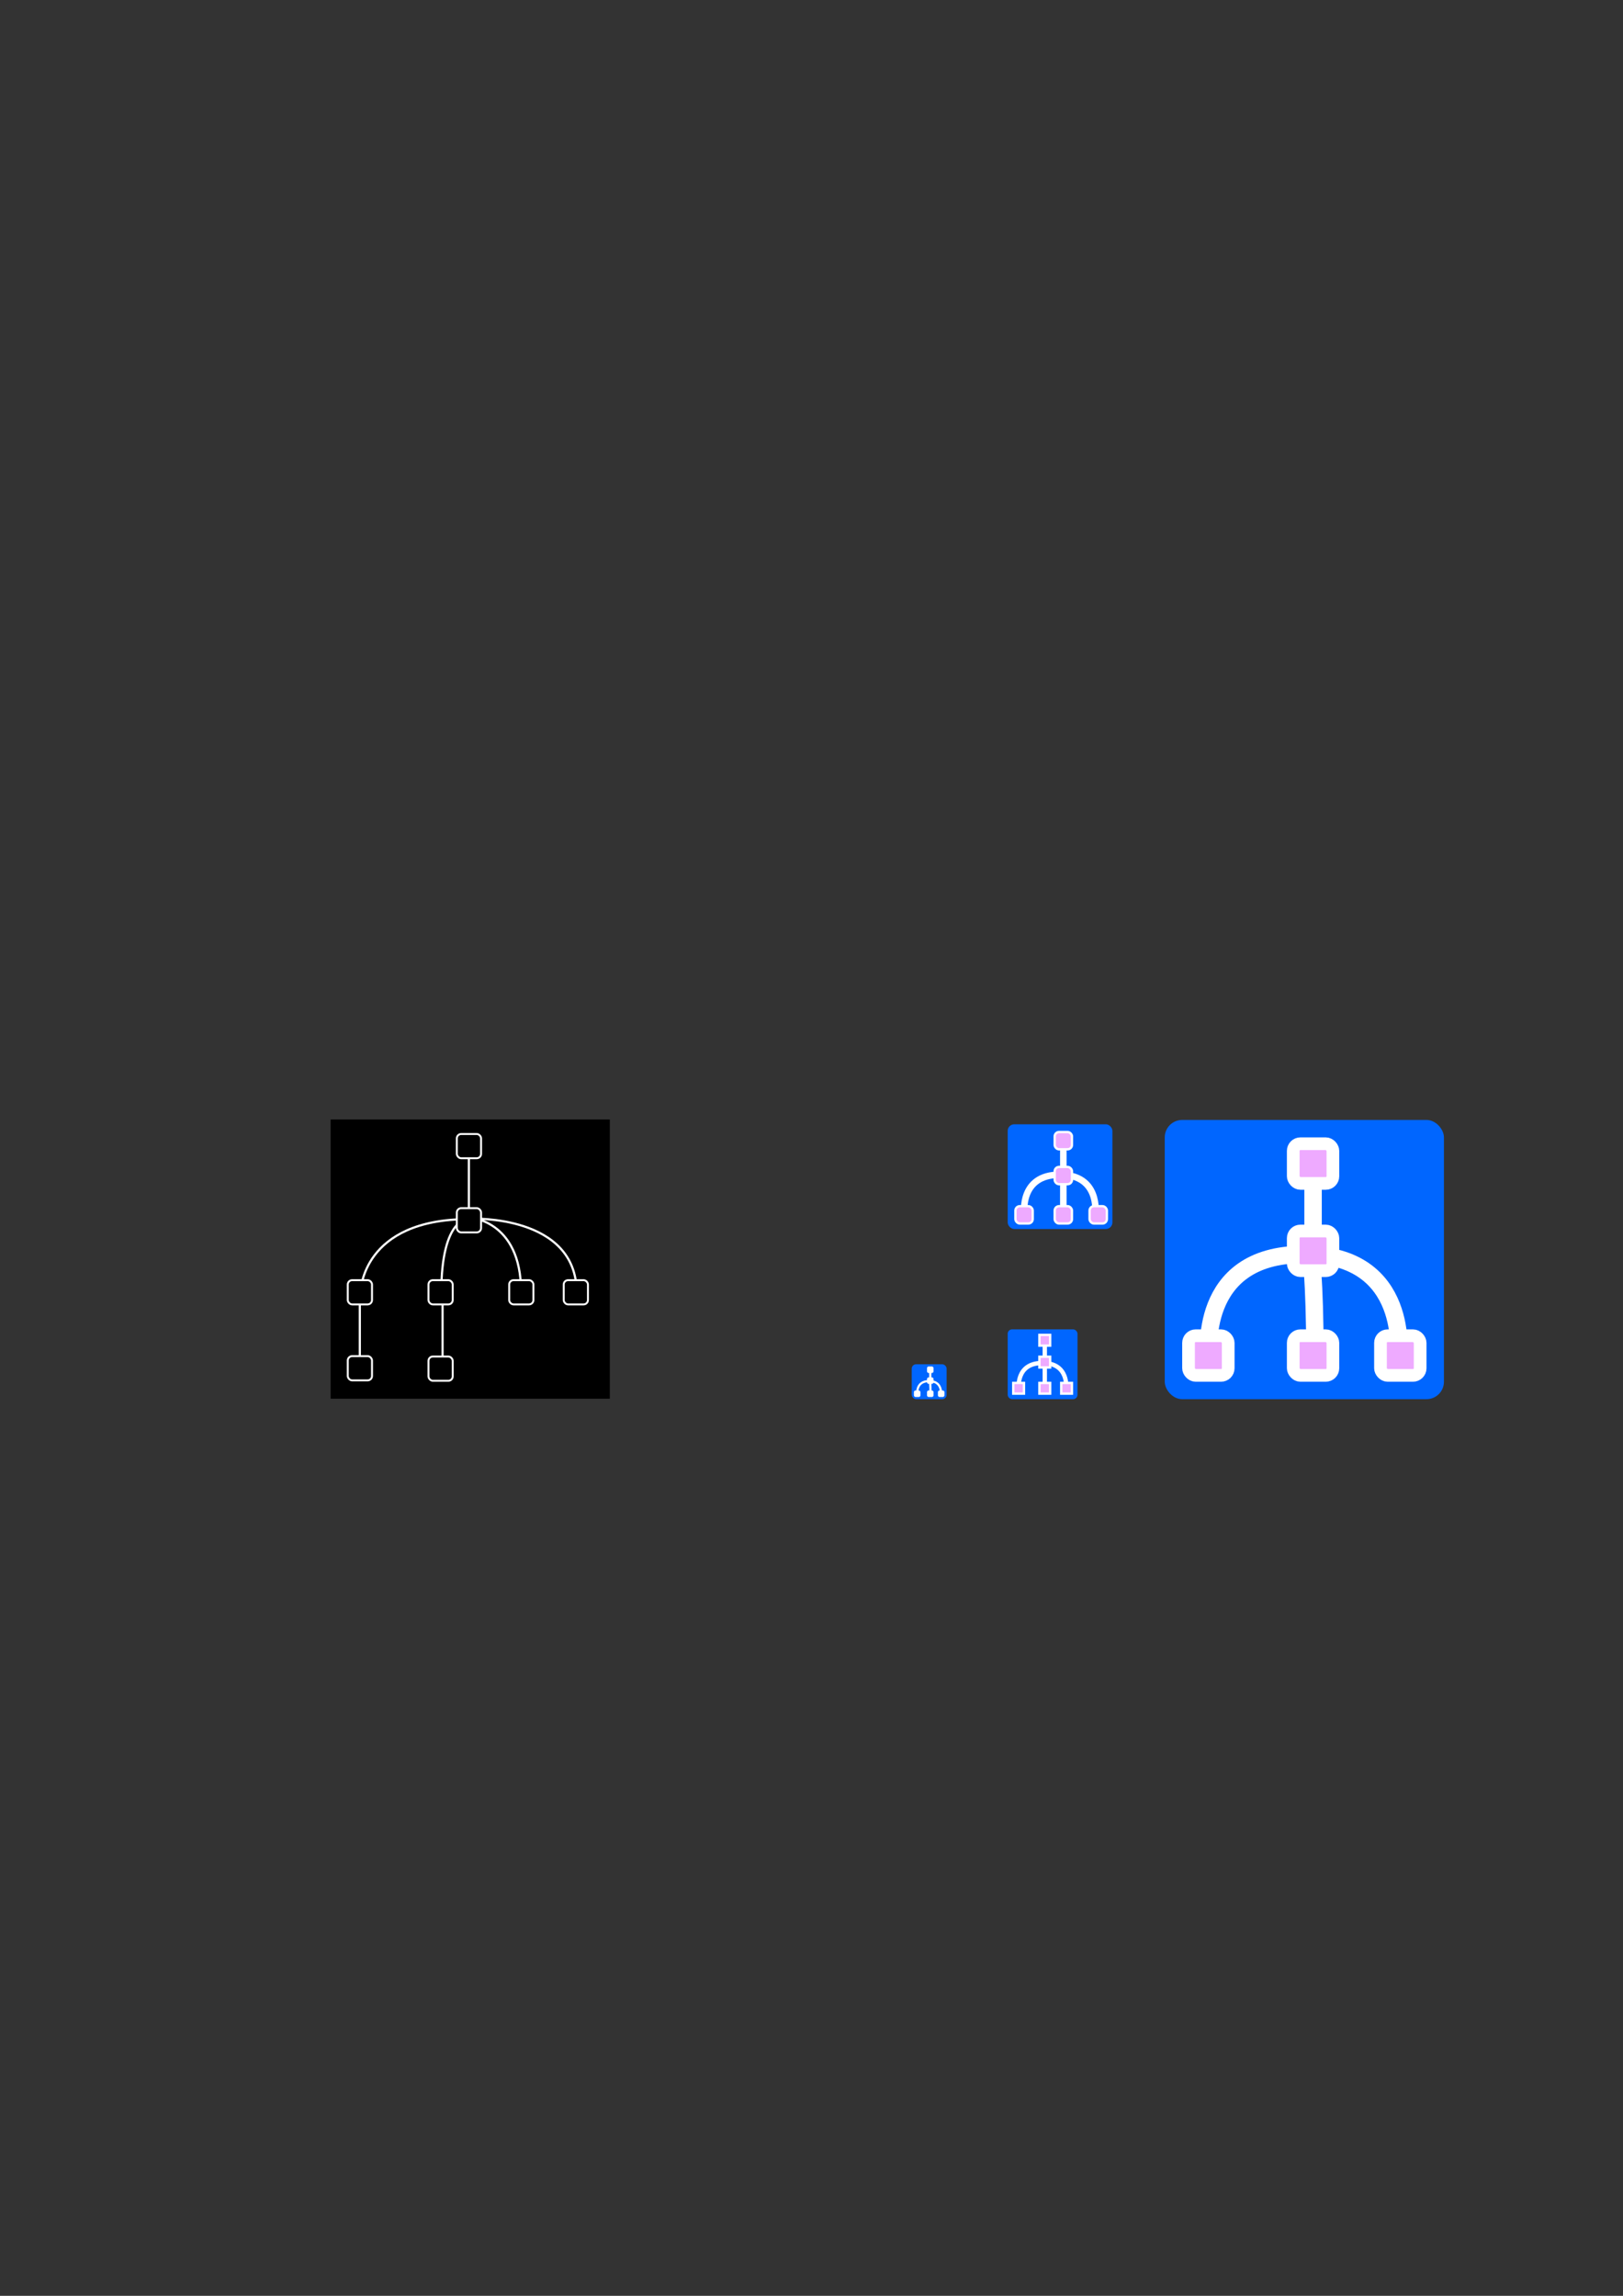 <?xml version="1.0" encoding="UTF-8" standalone="no"?>
<!-- Created with Inkscape (http://www.inkscape.org/) -->

<svg
   xmlns:dc="http://purl.org/dc/elements/1.1/"
   xmlns:cc="http://creativecommons.org/ns#"
   xmlns:rdf="http://www.w3.org/1999/02/22-rdf-syntax-ns#"
   xmlns:svg="http://www.w3.org/2000/svg"
   xmlns="http://www.w3.org/2000/svg"
   xmlns:sodipodi="http://sodipodi.sourceforge.net/DTD/sodipodi-0.dtd"
   xmlns:inkscape="http://www.inkscape.org/namespaces/inkscape"
   width="210mm"
   height="297mm"
   viewBox="0 0 744.094 1052.362"
   id="svg2"
   version="1.1"
   inkscape:version="0.91 r13725"
   sodipodi:docname="logo.svg">
  <rect x="0" y="0" width="744.094" height="1052.362" fill="#333333" stroke="none"/>
  <defs
     id="defs4" />
  <sodipodi:namedview
     id="base"
     pagecolor="#ffffff"
     bordercolor="#666666"
     borderopacity="1.0"
     inkscape:pageopacity="0.0"
     inkscape:pageshadow="2"
     inkscape:zoom="2.4434468"
     inkscape:cx="482.71222"
     inkscape:cy="441.33441"
     inkscape:document-units="px"
     inkscape:current-layer="layer1"
     showgrid="false"
     inkscape:window-width="1440"
     inkscape:window-height="824"
     inkscape:window-x="0"
     inkscape:window-y="1"
     inkscape:window-maximized="1" />
  <g
     inkscape:label="Layer 1"
     inkscape:groupmode="layer"
     id="layer1">
    <rect
       style="opacity:1;fill:#000000;stroke:none"
       id="rect3437"
       width="128"
       height="128"
       x="151.584"
       y="513.152" />
    <path
       style="fill:none;fill-rule:evenodd;stroke:#ffffff;stroke-width:1px;stroke-linecap:butt;stroke-linejoin:miter;stroke-opacity:1"
       d="m 214.96,558.83 c -49.023,0 -49.606,33.071 -49.606,33.071"
       id="path3423"
       inkscape:connector-curvature="0" />
    <path
       style="fill:none;fill-rule:evenodd;stroke:#ffffff;stroke-width:1px;stroke-linecap:butt;stroke-linejoin:miter;stroke-opacity:1"
       d="m 202.315,592.679 c 0,-35.405 12.839,-34.043 12.839,-34.043"
       id="path3425"
       inkscape:connector-curvature="0" />
    <path
       style="fill:none;fill-rule:evenodd;stroke:#ffffff;stroke-width:1px;stroke-linecap:butt;stroke-linejoin:miter;stroke-opacity:1"
       d="m 238.887,592.095 c 0,-33.265 -24.122,-34.043 -24.122,-34.043"
       id="path3427"
       inkscape:connector-curvature="0" />
    <path
       style="fill:none;fill-rule:evenodd;stroke:#ffffff;stroke-width:1px;stroke-linecap:butt;stroke-linejoin:miter;stroke-opacity:1"
       d="m 264.371,592.484 c 0,-35.794 -48.244,-33.849 -48.244,-33.849"
       id="path3429"
       inkscape:connector-curvature="0" />
    <path
       style="fill:none;fill-rule:evenodd;stroke:#ffffff;stroke-width:1px;stroke-linecap:butt;stroke-linejoin:miter;stroke-opacity:1"
       d="m 164.965,593.263 c 0,33.071 0,33.265 0,33.265"
       id="path3431"
       inkscape:connector-curvature="0" />
    <rect
       style="opacity:1;fill:#000000;stroke:#ffffff;stroke-width:0.889"
       id="rect3411"
       width="11.111"
       height="11.111"
       x="233.444"
       y="586.807"
       rx="2"
       ry="2" />
    <path
       style="fill:none;fill-rule:evenodd;stroke:#ffffff;stroke-width:1px;stroke-linecap:butt;stroke-linejoin:miter;stroke-opacity:1"
       d="m 202.899,592.873 c 0,34.822 0,34.822 0,34.822"
       id="path3433"
       inkscape:connector-curvature="0" />
    <rect
       ry="2"
       rx="2"
       y="586.807"
       x="258.444"
       height="11.111"
       width="11.111"
       id="rect3413"
       style="opacity:1;fill:#000000;stroke:#ffffff;stroke-width:0.889" />
    <path
       style="fill:none;fill-rule:evenodd;stroke:#ffffff;stroke-width:1px;stroke-linecap:butt;stroke-linejoin:miter;stroke-opacity:1"
       d="m 214.96,524.981 c 0,34.432 0,34.822 0,34.822"
       id="path3435"
       inkscape:connector-curvature="0" />
    <rect
       style="opacity:1;fill:#000000;stroke:#ffffff;stroke-width:0.889"
       id="rect3403"
       width="11.111"
       height="11.111"
       x="209.444"
       y="519.807"
       rx="2"
       ry="2" />
    <rect
       ry="2"
       rx="2"
       y="553.807"
       x="209.444"
       height="11.111"
       width="11.111"
       id="rect3405"
       style="opacity:1;fill:#000000;stroke:#ffffff;stroke-width:0.889" />
    <rect
       style="opacity:1;fill:#000000;stroke:#ffffff;stroke-width:0.889"
       id="rect3407"
       width="11.111"
       height="11.111"
       x="159.444"
       y="586.807"
       rx="2"
       ry="2" />
    <rect
       ry="2"
       rx="2"
       y="586.807"
       x="196.444"
       height="11.111"
       width="11.111"
       id="rect3409"
       style="opacity:1;fill:#000000;stroke:#ffffff;stroke-width:0.889" />
    <rect
       style="opacity:1;fill:#000000;stroke:#ffffff;stroke-width:0.889"
       id="rect3415"
       width="11.111"
       height="11.111"
       x="196.444"
       y="621.807"
       rx="2"
       ry="2" />
    <rect
       ry="2"
       rx="2"
       y="621.628"
       x="159.444"
       height="11.111"
       width="11.111"
       id="rect3417"
       style="opacity:1;fill:#000000;stroke:#ffffff;stroke-width:0.889" />
    <rect
       y="625.362"
       x="418"
       height="16"
       width="16"
       id="rect3439"
       style="opacity:1;fill:#0066ff;stroke:none"
       rx="2"
       ry="2"
       inkscape:export-xdpi="90"
       inkscape:export-ydpi="90" />
    <path
       inkscape:connector-curvature="0"
       id="path3441"
       d="m 425.922,633.072 c -6.128,0 -5.382,5.907 -5.382,5.907"
       style="fill:none;fill-rule:evenodd;stroke:#ffffff;stroke-width:1;stroke-linecap:butt;stroke-linejoin:miter;stroke-miterlimit:4;stroke-dasharray:none;stroke-opacity:1"
       sodipodi:nodetypes="cc"
       inkscape:export-xdpi="90"
       inkscape:export-ydpi="90" />
    <path
       inkscape:connector-curvature="0"
       id="path3443"
       d="m 426.606,638.858 c 0,-4.426 -0.25,-6.002 -0.25,-6.002"
       style="fill:none;fill-rule:evenodd;stroke:#ffffff;stroke-width:1;stroke-linecap:butt;stroke-linejoin:miter;stroke-miterlimit:4;stroke-dasharray:none;stroke-opacity:1"
       sodipodi:nodetypes="cc"
       inkscape:export-xdpi="90"
       inkscape:export-ydpi="90" />
    <rect
       ry="0.409"
       rx="0.409"
       y="637.726"
       x="430.364"
       height="2.273"
       width="2.273"
       id="rect3451"
       style="opacity:1;fill:#ffffff;stroke:#ffffff;stroke-width:0.727;stroke-miterlimit:4;stroke-dasharray:none"
       inkscape:export-xdpi="90"
       inkscape:export-ydpi="90" />
    <path
       inkscape:connector-curvature="0"
       id="path3457"
       d="m 426.5,629.01 c 0,4.304 0,4.353 0,4.353"
       style="fill:none;fill-rule:evenodd;stroke:#ffffff;stroke-width:1;stroke-linecap:butt;stroke-linejoin:miter;stroke-miterlimit:4;stroke-dasharray:none;stroke-opacity:1"
       inkscape:export-xdpi="90"
       inkscape:export-ydpi="90" />
    <rect
       ry="0.409"
       rx="0.409"
       y="626.726"
       x="425.364"
       height="2.273"
       width="2.273"
       id="rect3459"
       style="opacity:1;fill:#ffffff;stroke:#ffffff;stroke-width:0.727;stroke-miterlimit:4;stroke-dasharray:none"
       inkscape:export-xdpi="90"
       inkscape:export-ydpi="90" />
    <rect
       style="opacity:1;fill:#ffffff;stroke:#ffffff;stroke-width:0.727;stroke-miterlimit:4;stroke-dasharray:none"
       id="rect3461"
       width="2.273"
       height="2.273"
       x="425.364"
       y="631.726"
       rx="0.409"
       ry="0.409"
       inkscape:export-xdpi="90"
       inkscape:export-ydpi="90" />
    <rect
       ry="0.409"
       rx="0.409"
       y="637.726"
       x="419.364"
       height="2.273"
       width="2.273"
       id="rect3463"
       style="opacity:1;fill:#ffffff;stroke:#ffffff;stroke-width:0.727;stroke-miterlimit:4;stroke-dasharray:none"
       inkscape:export-xdpi="90"
       inkscape:export-ydpi="90" />
    <rect
       style="opacity:1;fill:#ffffff;stroke:#ffffff;stroke-width:0.727;stroke-miterlimit:4;stroke-dasharray:none"
       id="rect3465"
       width="2.273"
       height="2.273"
       x="425.364"
       y="637.726"
       rx="0.409"
       ry="0.409"
       inkscape:export-xdpi="90"
       inkscape:export-ydpi="90" />
    <rect
       style="opacity:1;fill:#0066ff;stroke:none"
       id="rect4271"
       width="32"
       height="32"
       x="462"
       y="609.362"
       rx="2"
       ry="2"
       inkscape:export-xdpi="90"
       inkscape:export-ydpi="90"
       inkscape:export-filename="/Users/paul/Documents/Projects/TweetTree/extension/icons/icon32.png" />
    <path
       sodipodi:nodetypes="cc"
       style="fill:none;fill-rule:evenodd;stroke:#ffffff;stroke-width:2;stroke-linecap:butt;stroke-linejoin:miter;stroke-miterlimit:4;stroke-dasharray:none;stroke-opacity:1"
       d="m 477.844,624.782 c -12.256,0 -10.764,11.815 -10.764,11.815"
       id="path4273"
       inkscape:connector-curvature="0"
       inkscape:export-xdpi="90"
       inkscape:export-ydpi="90"
       inkscape:export-filename="/Users/paul/Documents/Projects/TweetTree/extension/icons/icon32.png" />
    <path
       style="fill:none;fill-rule:evenodd;stroke:#ffffff;stroke-width:2;stroke-linecap:butt;stroke-linejoin:miter;stroke-miterlimit:4;stroke-dasharray:none;stroke-opacity:1"
       d="m 479,616.657 c 0,8.608 0,8.705 0,8.705"
       id="path4281"
       inkscape:connector-curvature="0"
       inkscape:export-xdpi="90"
       inkscape:export-ydpi="90"
       inkscape:export-filename="/Users/paul/Documents/Projects/TweetTree/extension/icons/icon32.png" />
    <path
       inkscape:connector-curvature="0"
       id="path4357"
       d="m 479,626.657 c 0,8.608 0,8.705 0,8.705"
       style="fill:none;fill-rule:evenodd;stroke:#ffffff;stroke-width:2;stroke-linecap:butt;stroke-linejoin:miter;stroke-miterlimit:4;stroke-dasharray:none;stroke-opacity:1"
       inkscape:export-xdpi="90"
       inkscape:export-ydpi="90"
       inkscape:export-filename="/Users/paul/Documents/Projects/TweetTree/extension/icons/icon32.png" />
    <rect
       y="513.362"
       x="534"
       height="128"
       width="128"
       id="rect4291"
       style="opacity:1;fill:#0066ff;stroke:none"
       rx="8"
       ry="8"
       inkscape:export-xdpi="90"
       inkscape:export-ydpi="90"
       inkscape:export-filename="/Users/paul/Documents/Projects/TweetTree/extension/icons/icon128.png" />
    <path
       inkscape:connector-curvature="0"
       id="path4293"
       d="m 597.376,575.041 c -49.022,0 -43.058,47.258 -43.058,47.258"
       style="fill:none;fill-rule:evenodd;stroke:#ffffff;stroke-width:8;stroke-linecap:butt;stroke-linejoin:miter;stroke-miterlimit:4;stroke-dasharray:none;stroke-opacity:1"
       sodipodi:nodetypes="cc"
       inkscape:export-xdpi="90"
       inkscape:export-ydpi="90"
       inkscape:export-filename="/Users/paul/Documents/Projects/TweetTree/extension/icons/icon128.png" />
    <path
       inkscape:connector-curvature="0"
       id="path4295"
       d="m 602.848,621.331 c 0,-35.405 -2.003,-48.013 -2.003,-48.013"
       style="fill:none;fill-rule:evenodd;stroke:#ffffff;stroke-width:8;stroke-linecap:butt;stroke-linejoin:miter;stroke-miterlimit:4;stroke-dasharray:none;stroke-opacity:1"
       sodipodi:nodetypes="cc"
       inkscape:export-xdpi="90"
       inkscape:export-ydpi="90"
       inkscape:export-filename="/Users/paul/Documents/Projects/TweetTree/extension/icons/icon128.png" />
    <path
       sodipodi:nodetypes="cc"
       style="fill:none;fill-rule:evenodd;stroke:#ffffff;stroke-width:8;stroke-linecap:butt;stroke-linejoin:miter;stroke-miterlimit:4;stroke-dasharray:none;stroke-opacity:1"
       d="m 598.082,575.041 c 49.022,0 43.058,47.258 43.058,47.258"
       id="path4363"
       inkscape:connector-curvature="0"
       inkscape:export-xdpi="90"
       inkscape:export-ydpi="90"
       inkscape:export-filename="/Users/paul/Documents/Projects/TweetTree/extension/icons/icon128.png" />
    <path
       inkscape:connector-curvature="0"
       id="path4301"
       d="m 602,542.541 c 0,34.432 0,34.822 0,34.822"
       style="fill:none;fill-rule:evenodd;stroke:#ffffff;stroke-width:8;stroke-linecap:butt;stroke-linejoin:miter;stroke-miterlimit:4;stroke-dasharray:none;stroke-opacity:1"
       inkscape:export-xdpi="90"
       inkscape:export-ydpi="90"
       inkscape:export-filename="/Users/paul/Documents/Projects/TweetTree/extension/icons/icon128.png" />
    <path
       inkscape:connector-curvature="0"
       id="path4359"
       d="m 478.02,624.782 c 12.256,0 10.764,11.815 10.764,11.815"
       style="fill:none;fill-rule:evenodd;stroke:#ffffff;stroke-width:2;stroke-linecap:butt;stroke-linejoin:miter;stroke-miterlimit:4;stroke-dasharray:none;stroke-opacity:1"
       sodipodi:nodetypes="cc"
       inkscape:export-xdpi="90"
       inkscape:export-ydpi="90"
       inkscape:export-filename="/Users/paul/Documents/Projects/TweetTree/extension/icons/icon32.png" />
    <g
       id="g4211"
       style="fill:#eeaaff"
       inkscape:export-filename="/Users/paul/Documents/Projects/TweetTree/extension/icons/icon32.png"
       inkscape:export-xdpi="90"
       inkscape:export-ydpi="90">
      <rect
         inkscape:export-ydpi="90"
         inkscape:export-xdpi="90"
         style="opacity:1;fill:#eeaaff;stroke:#ffffff;stroke-width:1.082;stroke-miterlimit:4;stroke-dasharray:none;fill-opacity:1"
         id="rect4289"
         width="4.918"
         height="4.918"
         x="476.541"
         y="633.903" />
      <rect
         inkscape:export-ydpi="90"
         inkscape:export-xdpi="90"
         y="633.903"
         x="464.541"
         height="4.918"
         width="4.918"
         id="rect4349"
         style="opacity:1;fill:#eeaaff;stroke:#ffffff;stroke-width:1.082;stroke-miterlimit:4;stroke-dasharray:none;fill-opacity:1" />
      <rect
         inkscape:export-ydpi="90"
         inkscape:export-xdpi="90"
         style="opacity:1;fill:#eeaaff;stroke:#ffffff;stroke-width:1.082;stroke-miterlimit:4;stroke-dasharray:none;fill-opacity:1"
         id="rect4351"
         width="4.918"
         height="4.918"
         x="486.541"
         y="633.903" />
      <rect
         inkscape:export-ydpi="90"
         inkscape:export-xdpi="90"
         y="621.903"
         x="476.541"
         height="4.918"
         width="4.918"
         id="rect4353"
         style="opacity:1;fill:#eeaaff;stroke:#ffffff;stroke-width:1.082;stroke-miterlimit:4;stroke-dasharray:none;fill-opacity:1" />
      <rect
         inkscape:export-ydpi="90"
         inkscape:export-xdpi="90"
         style="opacity:1;fill:#eeaaff;stroke:#ffffff;stroke-width:1.082;stroke-miterlimit:4;stroke-dasharray:none;fill-opacity:1"
         id="rect4355"
         width="4.918"
         height="4.918"
         x="476.541"
         y="611.903" />
    </g>
    <path
       sodipodi:nodetypes="cc"
       style="fill:none;fill-rule:evenodd;stroke:#ffffff;stroke-width:1;stroke-linecap:butt;stroke-linejoin:miter;stroke-miterlimit:4;stroke-dasharray:none;stroke-opacity:1"
       d="m 426.01,633.072 c 6.128,0 5.382,5.907 5.382,5.907"
       id="path4361"
       inkscape:connector-curvature="0"
       inkscape:export-xdpi="90"
       inkscape:export-ydpi="90" />
    <g
       id="g4204"
       style="fill:#eeaaff"
       inkscape:export-filename="/Users/paul/Documents/Projects/TweetTree/extension/icons/icon128.png"
       inkscape:export-xdpi="90"
       inkscape:export-ydpi="90">
      <rect
         inkscape:export-ydpi="90"
         inkscape:export-xdpi="90"
         style="opacity:1;fill:#eeaaff;stroke:#ffffff;stroke-width:5.818;stroke-miterlimit:4;stroke-dasharray:none"
         id="rect4303"
         width="18.182"
         height="18.182"
         x="592.909"
         y="524.271"
         rx="3.273"
         ry="3.273" />
      <rect
         inkscape:export-ydpi="90"
         inkscape:export-xdpi="90"
         ry="3.273"
         rx="3.273"
         y="564.271"
         x="592.909"
         height="18.182"
         width="18.182"
         id="rect4305"
         style="opacity:1;fill:#eeaaff;stroke:#ffffff;stroke-width:5.818;stroke-miterlimit:4;stroke-dasharray:none" />
      <rect
         inkscape:export-ydpi="90"
         inkscape:export-xdpi="90"
         style="opacity:1;fill:#eeaaff;stroke:#ffffff;stroke-width:5.818;stroke-miterlimit:4;stroke-dasharray:none"
         id="rect4307"
         width="18.182"
         height="18.182"
         x="544.909"
         y="612.271"
         rx="3.273"
         ry="3.273" />
      <rect
         inkscape:export-ydpi="90"
         inkscape:export-xdpi="90"
         ry="3.273"
         rx="3.273"
         y="612.271"
         x="592.909"
         height="18.182"
         width="18.182"
         id="rect4309"
         style="opacity:1;fill:#eeaaff;stroke:#ffffff;stroke-width:5.818;stroke-miterlimit:4;stroke-dasharray:none" />
      <rect
         inkscape:export-ydpi="90"
         inkscape:export-xdpi="90"
         style="opacity:1;fill:#eeaaff;stroke:#ffffff;stroke-width:5.818;stroke-miterlimit:4;stroke-dasharray:none"
         id="rect4299"
         width="18.182"
         height="18.182"
         x="632.909"
         y="612.271"
         rx="3.273"
         ry="3.273" />
    </g>
    <rect
       inkscape:export-ydpi="90"
       inkscape:export-xdpi="90"
       ry="3"
       rx="3"
       y="515.362"
       x="462"
       height="48"
       width="48"
       id="rect4365"
       style="opacity:1;fill:#0066ff;stroke:none"
       inkscape:export-filename="/Users/paul/Documents/Projects/TweetTree/extension/icons/icon48.png" />
    <path
       inkscape:export-ydpi="90"
       inkscape:export-xdpi="90"
       inkscape:connector-curvature="0"
       id="path4367"
       d="m 485.766,538.492 c -18.383,0 -16.147,17.722 -16.147,17.722"
       style="fill:none;fill-rule:evenodd;stroke:#ffffff;stroke-width:3;stroke-linecap:butt;stroke-linejoin:miter;stroke-miterlimit:4;stroke-dasharray:none;stroke-opacity:1"
       sodipodi:nodetypes="cc"
       inkscape:export-filename="/Users/paul/Documents/Projects/TweetTree/extension/icons/icon48.png" />
    <path
       inkscape:export-ydpi="90"
       inkscape:export-xdpi="90"
       inkscape:connector-curvature="0"
       id="path4369"
       d="m 487.5,526.304 c 0,12.912 0,13.058 0,13.058"
       style="fill:none;fill-rule:evenodd;stroke:#ffffff;stroke-width:3;stroke-linecap:butt;stroke-linejoin:miter;stroke-miterlimit:4;stroke-dasharray:none;stroke-opacity:1"
       inkscape:export-filename="/Users/paul/Documents/Projects/TweetTree/extension/icons/icon48.png" />
    <path
       inkscape:export-ydpi="90"
       inkscape:export-xdpi="90"
       style="fill:none;fill-rule:evenodd;stroke:#ffffff;stroke-width:3;stroke-linecap:butt;stroke-linejoin:miter;stroke-miterlimit:4;stroke-dasharray:none;stroke-opacity:1"
       d="m 487.5,541.304 c 0,12.912 0,13.058 0,13.058"
       id="path4371"
       inkscape:connector-curvature="0"
       inkscape:export-filename="/Users/paul/Documents/Projects/TweetTree/extension/icons/icon48.png" />
    <path
       inkscape:export-ydpi="90"
       inkscape:export-xdpi="90"
       sodipodi:nodetypes="cc"
       style="fill:none;fill-rule:evenodd;stroke:#ffffff;stroke-width:3;stroke-linecap:butt;stroke-linejoin:miter;stroke-miterlimit:4;stroke-dasharray:none;stroke-opacity:1"
       d="m 486.031,538.492 c 18.383,0 16.147,17.722 16.147,17.722"
       id="path4377"
       inkscape:connector-curvature="0"
       inkscape:export-filename="/Users/paul/Documents/Projects/TweetTree/extension/icons/icon48.png" />
    <g
       id="g4197"
       style="fill:#eeaaff"
       inkscape:export-filename="/Users/paul/Documents/Projects/TweetTree/extension/icons/icon48.png"
       inkscape:export-xdpi="90"
       inkscape:export-ydpi="90">
      <rect
         inkscape:export-filename="/Users/paul/Documents/Projects/TweetTree/extension/icons/icon48.png"
         ry="2"
         rx="2"
         y="518.899"
         x="483.537"
         height="7.926"
         width="7.926"
         id="rect4383"
         style="opacity:1;fill:#eeaaff;fill-opacity:1;stroke:#ffffff;stroke-width:1.074;stroke-miterlimit:4;stroke-dasharray:none"
         inkscape:export-xdpi="90"
         inkscape:export-ydpi="90" />
      <rect
         inkscape:export-filename="/Users/paul/Documents/Projects/TweetTree/extension/icons/icon48.png"
         ry="2"
         rx="2"
         inkscape:export-ydpi="90"
         inkscape:export-xdpi="90"
         style="opacity:1;fill:#eeaaff;fill-opacity:1;stroke:#ffffff;stroke-width:1.074;stroke-miterlimit:4;stroke-dasharray:none"
         id="rect4385"
         width="7.926"
         height="7.926"
         x="483.537"
         y="534.899" />
      <rect
         inkscape:export-filename="/Users/paul/Documents/Projects/TweetTree/extension/icons/icon48.png"
         ry="2"
         rx="2"
         y="552.899"
         x="483.537"
         height="7.926"
         width="7.926"
         id="rect4387"
         style="opacity:1;fill:#eeaaff;fill-opacity:1;stroke:#ffffff;stroke-width:1.074;stroke-miterlimit:4;stroke-dasharray:none"
         inkscape:export-xdpi="90"
         inkscape:export-ydpi="90" />
      <rect
         inkscape:export-filename="/Users/paul/Documents/Projects/TweetTree/extension/icons/icon48.png"
         ry="2"
         rx="2"
         inkscape:export-ydpi="90"
         inkscape:export-xdpi="90"
         style="opacity:1;fill:#eeaaff;fill-opacity:1;stroke:#ffffff;stroke-width:1.074;stroke-miterlimit:4;stroke-dasharray:none"
         id="rect4389"
         width="7.926"
         height="7.926"
         x="499.537"
         y="552.899" />
      <rect
         inkscape:export-filename="/Users/paul/Documents/Projects/TweetTree/extension/icons/icon48.png"
         ry="2"
         rx="2"
         y="552.899"
         x="465.537"
         height="7.926"
         width="7.926"
         id="rect4391"
         style="opacity:1;fill:#eeaaff;fill-opacity:1;stroke:#ffffff;stroke-width:1.074;stroke-miterlimit:4;stroke-dasharray:none"
         inkscape:export-xdpi="90"
         inkscape:export-ydpi="90" />
    </g>
  </g>
</svg>
